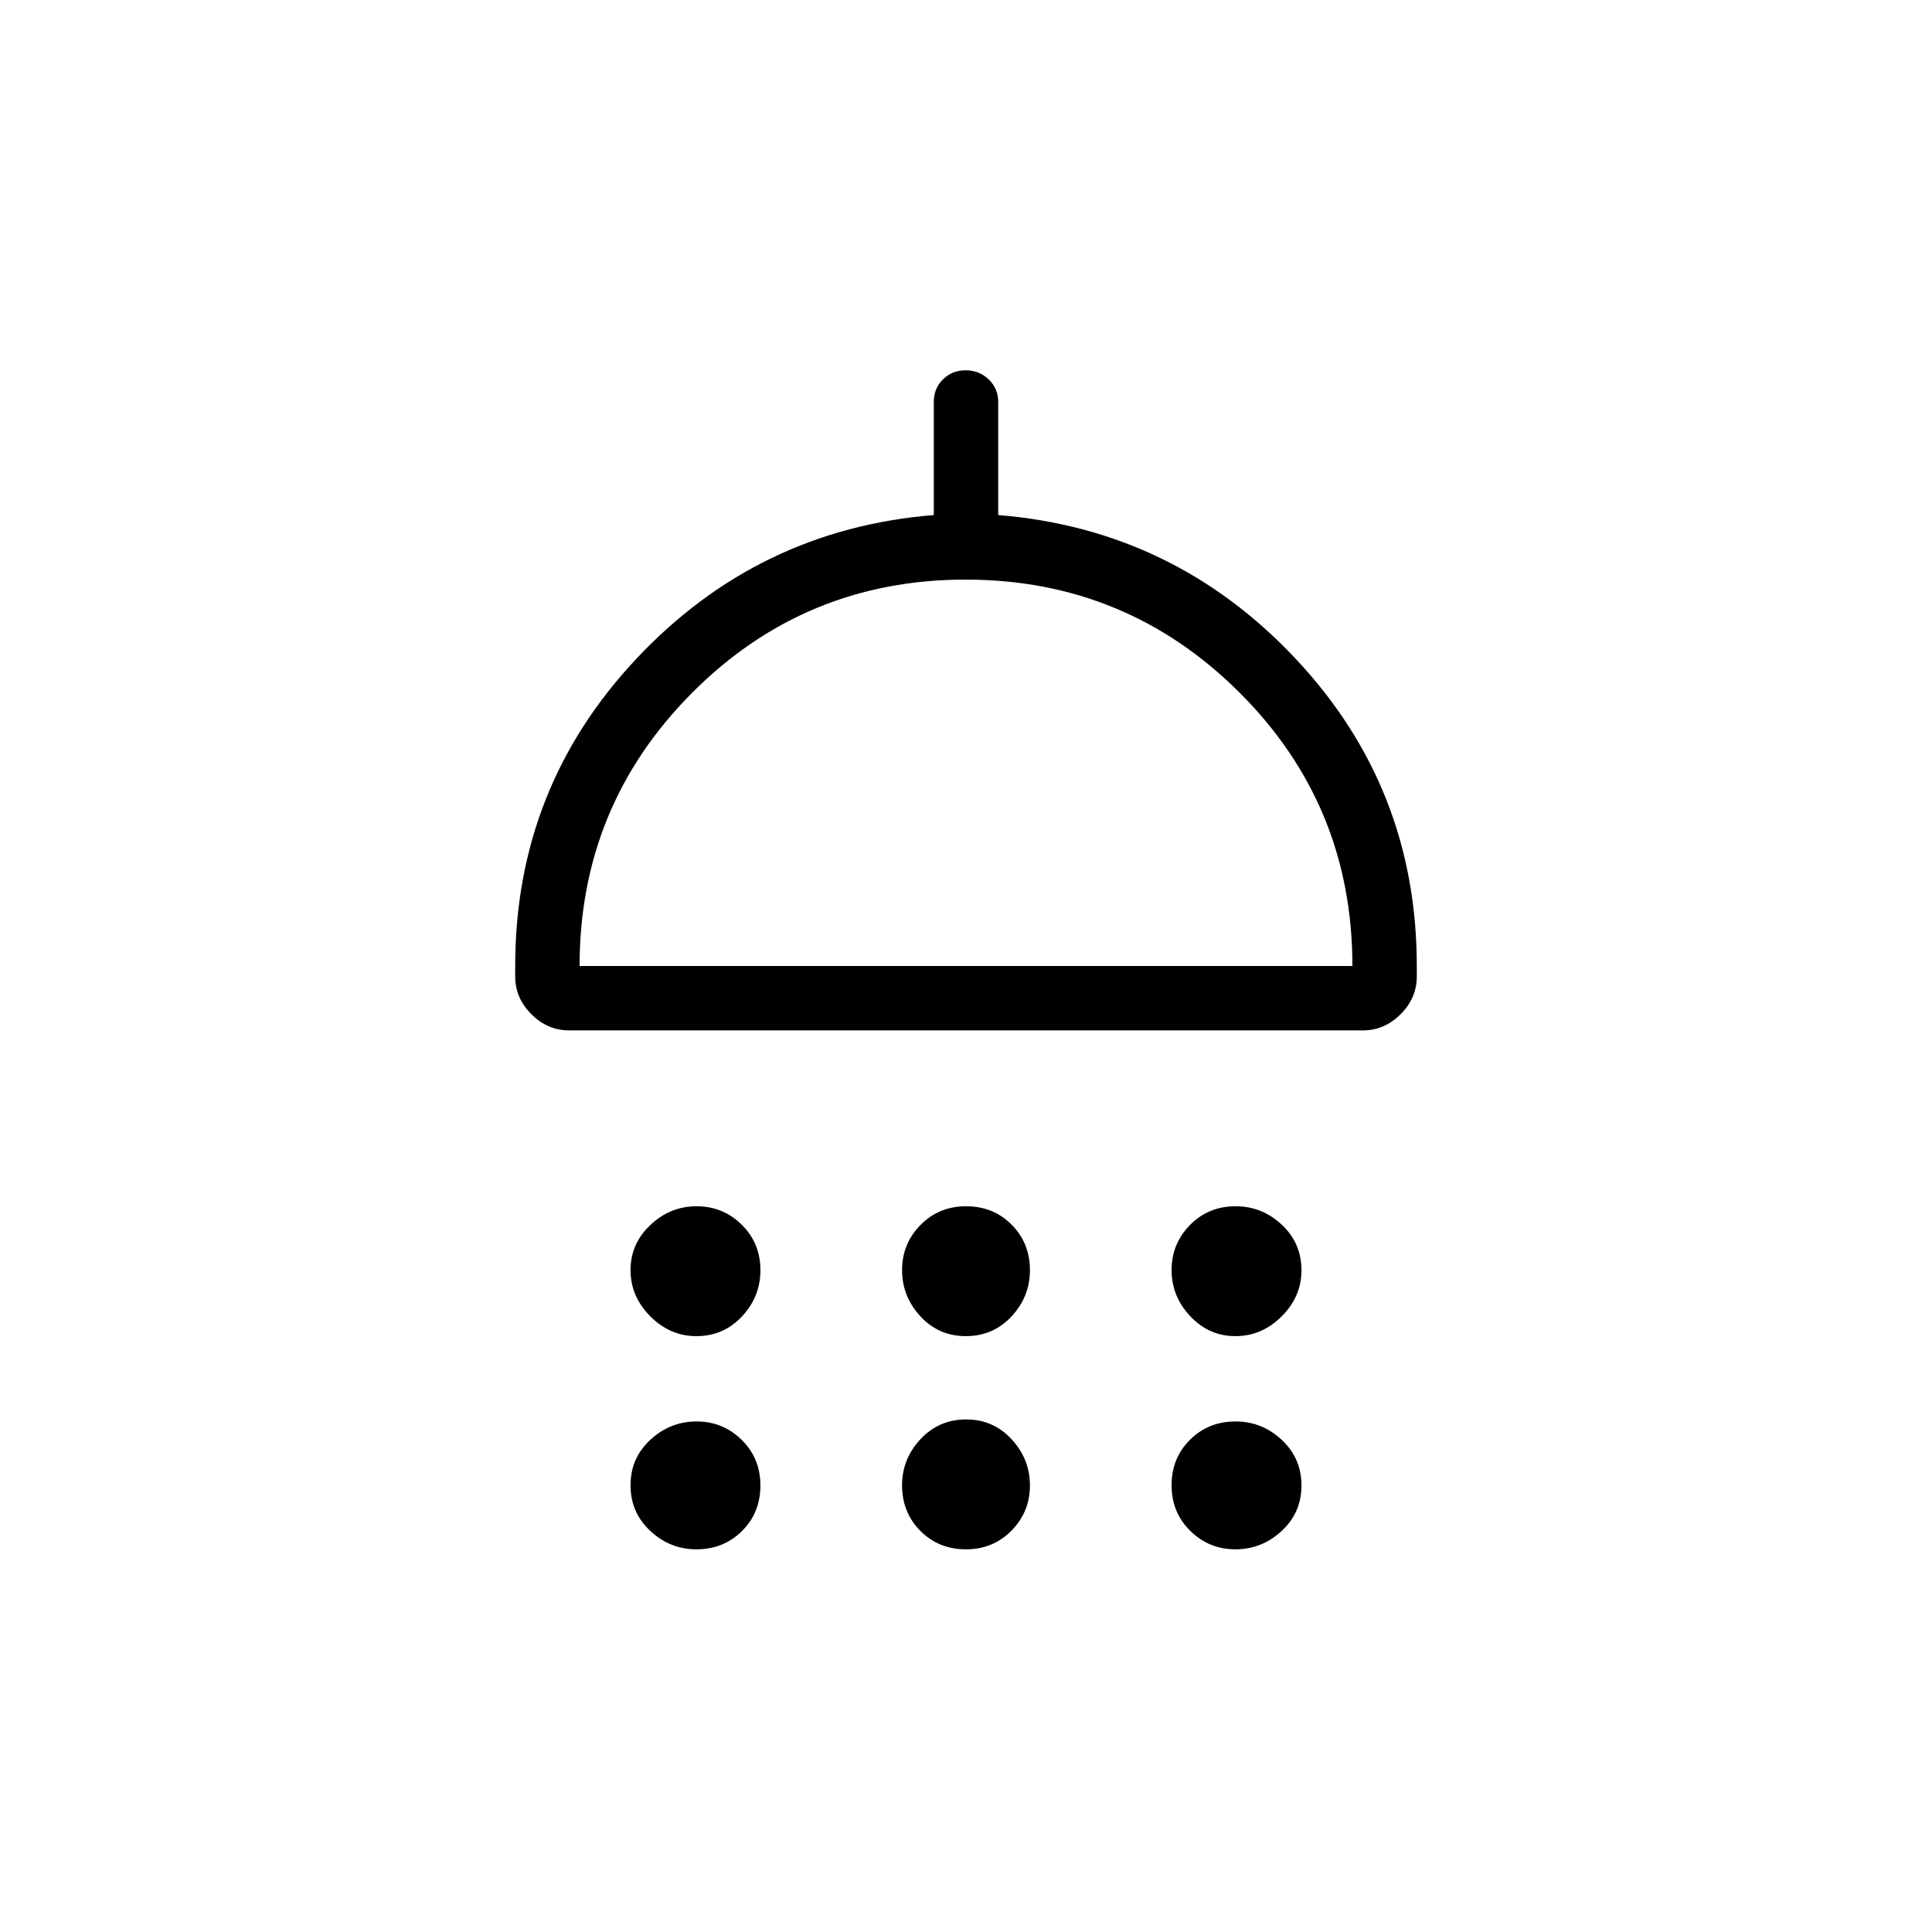 <svg xmlns="http://www.w3.org/2000/svg" height="20" viewBox="0 -960 960 960" width="20"><path d="M346.023-296.077q-13.1 0-22.908-9.861-9.807-9.862-9.807-22.962t9.861-22.408q9.862-9.307 22.962-9.307t22.407 9.149q9.308 9.149 9.308 22.674 0 13.1-9.149 22.908-9.149 9.807-22.674 9.807Zm133.923 0q-13.525 0-22.62-9.861-9.095-9.862-9.095-22.962t9.149-22.408q9.149-9.307 22.674-9.307t22.62 9.149q9.095 9.149 9.095 22.674 0 13.1-9.149 22.908-9.149 9.807-22.674 9.807Zm133.923 0q-13.1 0-22.407-9.861-9.308-9.862-9.308-22.962t9.149-22.408q9.149-9.307 22.674-9.307 13.1 0 22.908 9.149 9.807 9.149 9.807 22.674 0 13.1-9.861 22.908-9.862 9.807-22.962 9.807ZM282.769-448q-10.685 0-18.727-8.042T256-474.769V-480q0-88.701 60.369-152.846Q376.738-696.992 464-704.077v-56.209q0-6.678 4.547-11.196T479.816-776q6.723 0 11.453 4.518Q496-766.964 496-760.286v56.209q87.262 7.085 147.631 71.231Q704-568.701 704-480v5.231q0 10.685-8.042 18.727T677.231-448H282.769ZM288-480h384q0-80-56.226-136t-136-56Q400-672 344-615.84T288-480Zm58.023 289.846q-13.1 0-22.908-9.149-9.807-9.149-9.807-22.674t9.861-22.62q9.862-9.095 22.962-9.095t22.407 9.149q9.308 9.149 9.308 22.674t-9.149 22.62q-9.149 9.095-22.674 9.095Zm133.923 0q-13.525 0-22.62-9.149t-9.095-22.674q0-13.1 9.149-22.907 9.149-9.808 22.674-9.808t22.62 9.862q9.095 9.861 9.095 22.961 0 13.1-9.149 22.408-9.149 9.307-22.674 9.307Zm133.923 0q-13.1 0-22.407-9.149-9.308-9.149-9.308-22.674t9.149-22.62q9.149-9.095 22.674-9.095 13.1 0 22.908 9.149 9.807 9.149 9.807 22.674t-9.861 22.62q-9.862 9.095-22.962 9.095ZM480-480Z"/></svg>
